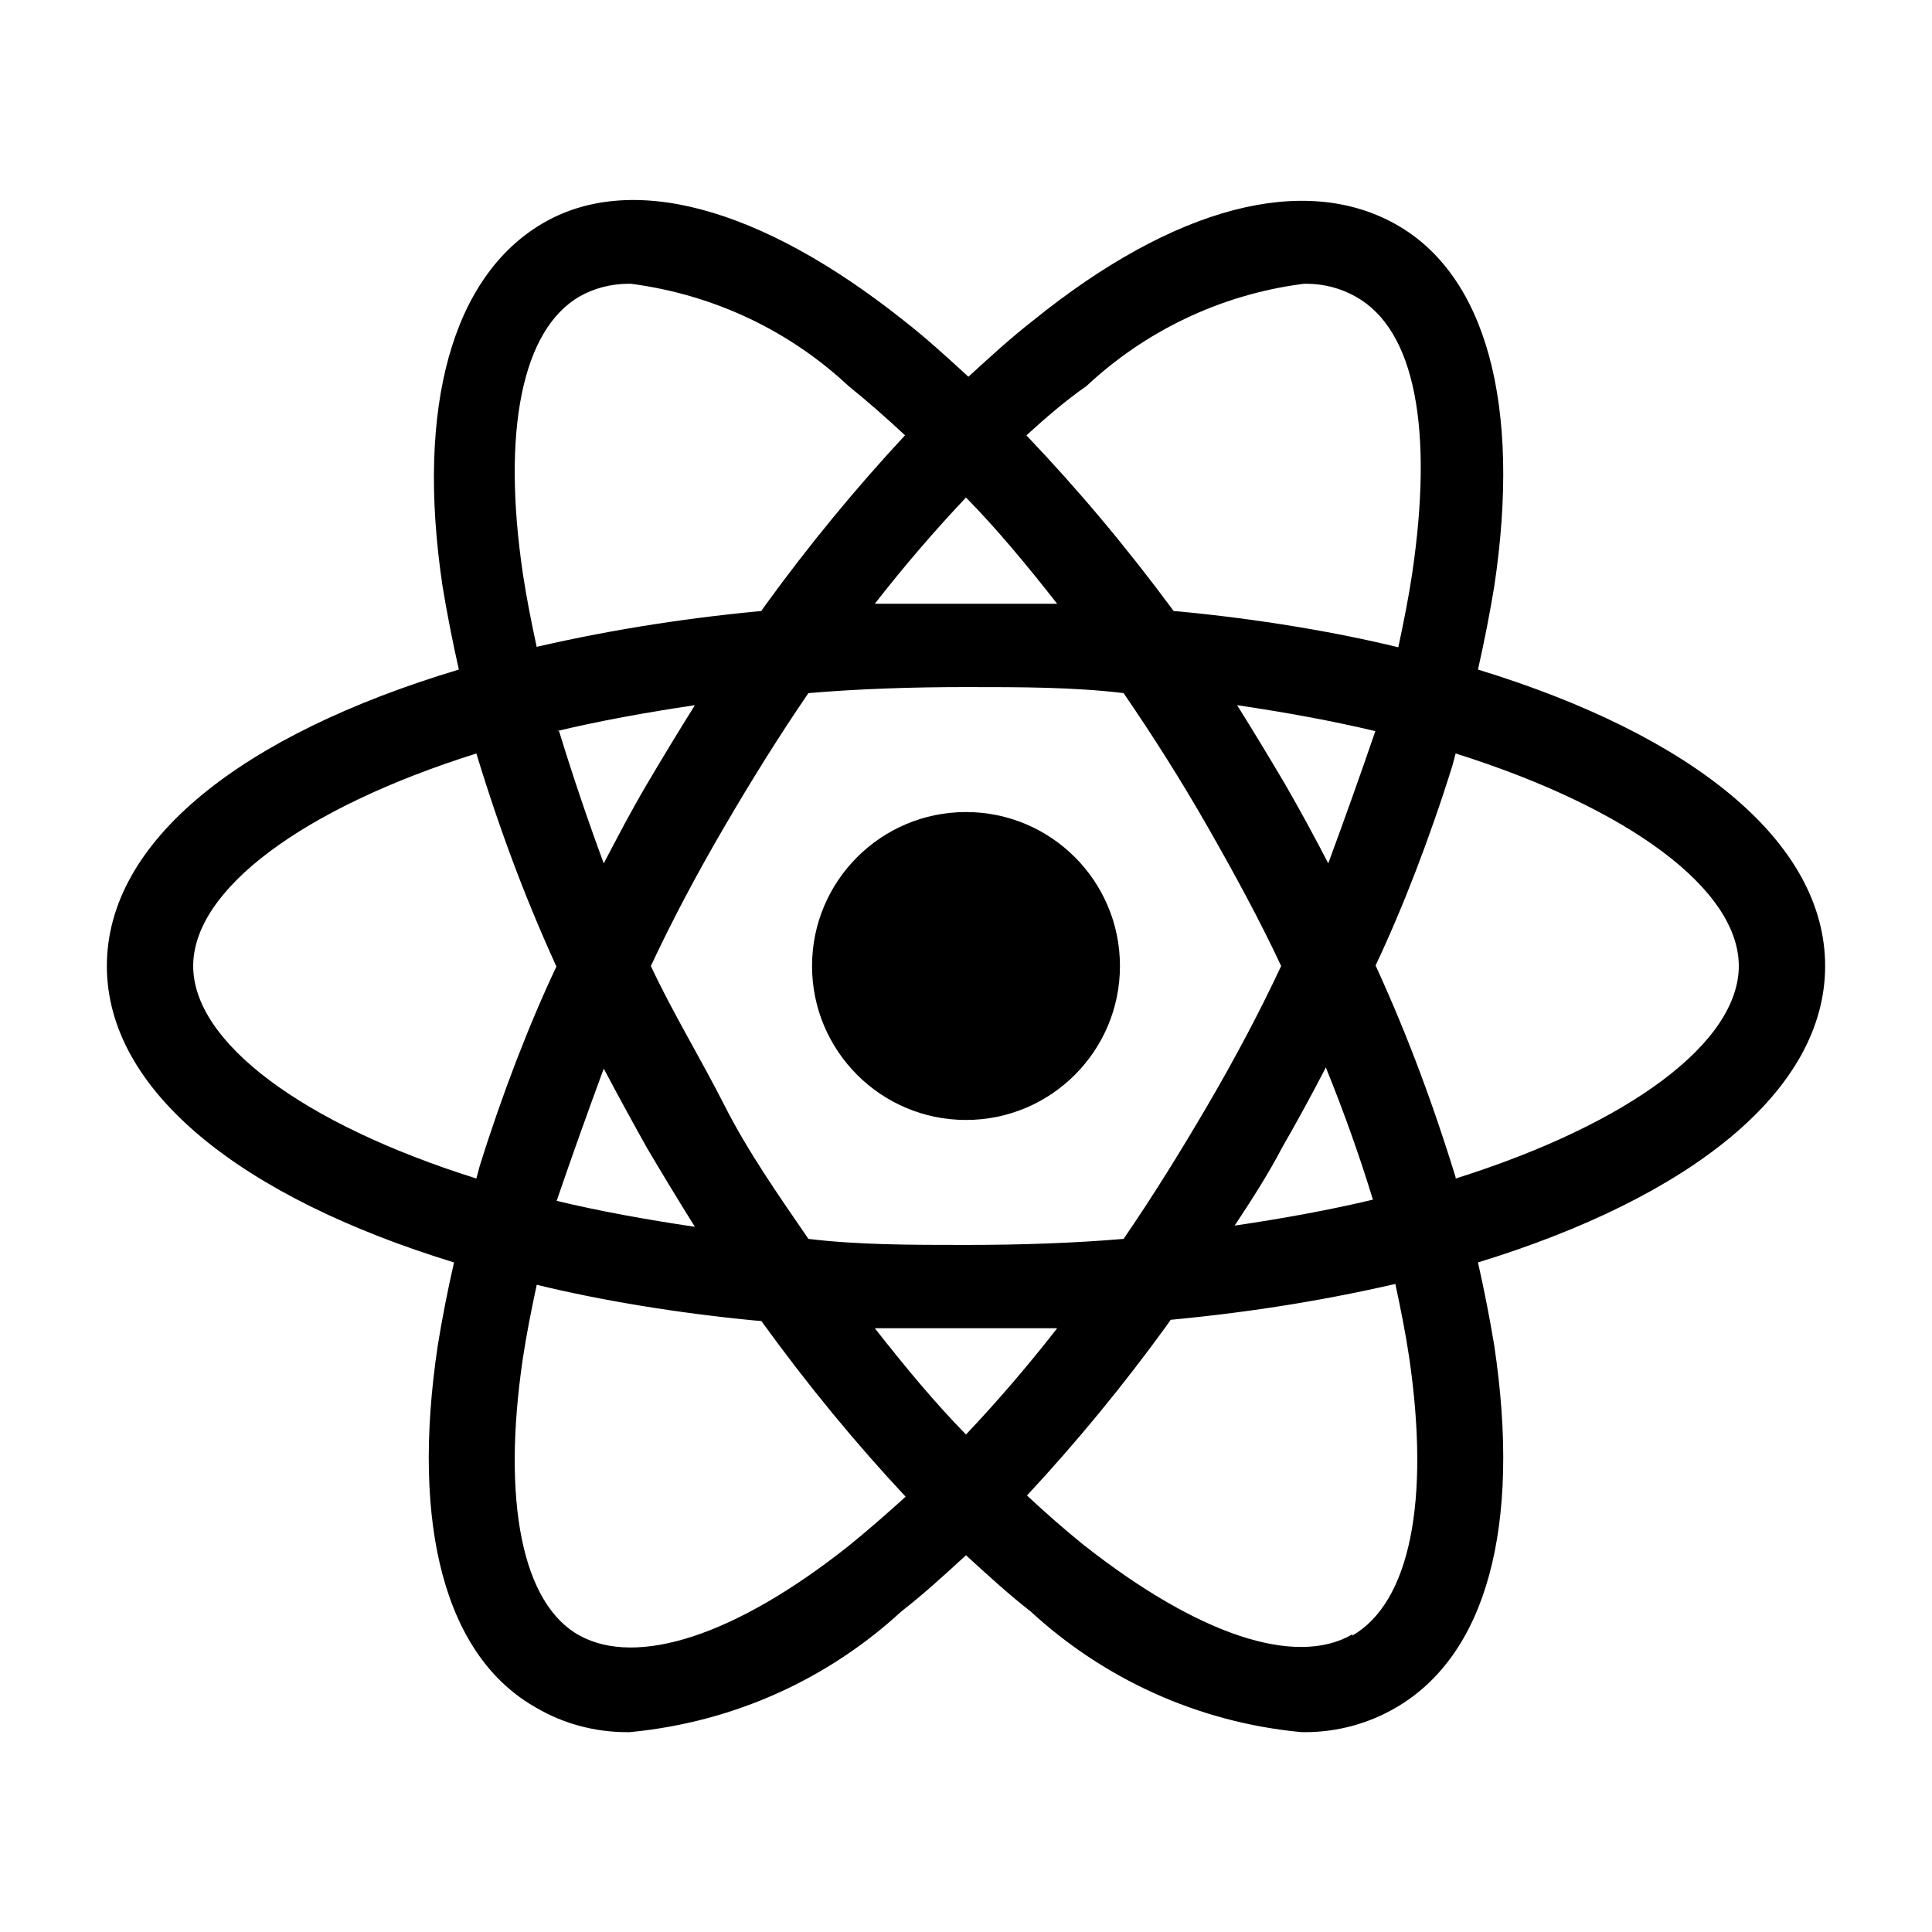 <!-- Generated by IcoMoon.io -->
<svg version="1.1" xmlns="http://www.w3.org/2000/svg" width="32" height="32" viewBox="0 0 32 32">
<title>react</title>
<path d="M30.23 16c0-2.070-2.22-3.83-5.75-4.91q0.16-0.71 0.27-1.38c0.45-3-0.13-5.16-1.64-6s-3.65-0.3-6 1.6c-0.36 0.28-0.71 0.6-1.070 0.93-0.36-0.33-0.71-0.65-1.070-0.93-2.39-1.9-4.54-2.47-6-1.6s-2.090 3-1.64 6q0.11 0.67 0.27 1.38c-3.6 1.080-5.83 2.84-5.83 4.91s2.23 3.83 5.75 4.91q-0.16 0.7-0.27 1.38c-0.45 3 0.13 5.16 1.64 6 0.43 0.252 0.946 0.4 1.497 0.4 0.015 0 0.030-0 0.045-0l-0.002 0c1.75-0.167 3.304-0.897 4.505-2.005l-0.005 0.005c0.36-0.28 0.71-0.6 1.070-0.93 0.36 0.33 0.71 0.65 1.070 0.93 1.196 1.103 2.75 1.833 4.469 1.998l0.031 0.002c0.013 0 0.028 0 0.043 0 0.551 0 1.068-0.149 1.511-0.408l-0.014 0.008c1.51-0.87 2.090-3 1.64-6q-0.11-0.67-0.27-1.38c3.52-1.080 5.75-2.84 5.75-4.91zM18 6.39c0.959-0.896 2.195-1.505 3.567-1.686l0.033-0.004c0.011-0 0.025-0 0.038-0 0.298 0 0.578 0.078 0.82 0.215l-0.008-0.004c1 0.55 1.29 2.22 0.94 4.59-0.060 0.4-0.14 0.8-0.23 1.22-1.045-0.255-2.313-0.467-3.606-0.591l-0.114-0.009c-0.796-1.077-1.596-2.026-2.451-2.922l0.011 0.012c0.32-0.29 0.64-0.57 1-0.82zM10 17.7q0.35 0.66 0.72 1.32c0.26 0.44 0.52 0.87 0.79 1.3-0.81-0.12-1.58-0.26-2.29-0.43q0.37-1.080 0.78-2.19zM9.22 12.11c0.71-0.17 1.48-0.31 2.29-0.43-0.27 0.43-0.53 0.86-0.79 1.3s-0.49 0.88-0.72 1.32q-0.41-1.11-0.74-2.19zM10.78 16c0.36-0.77 0.77-1.54 1.22-2.31s0.91-1.51 1.39-2.21c0.83-0.070 1.7-0.1 2.61-0.1s1.78 0 2.61 0.1c0.48 0.7 0.95 1.44 1.39 2.21s0.86 1.54 1.22 2.31c-0.36 0.77-0.77 1.54-1.22 2.31s-0.91 1.51-1.39 2.21c-0.83 0.070-1.7 0.1-2.61 0.1s-1.78 0-2.61-0.1c-0.48-0.7-1-1.44-1.39-2.21s-0.86-1.54-1.22-2.31zM21.24 19q0.38-0.66 0.72-1.32 0.45 1.11 0.78 2.19c-0.71 0.17-1.48 0.31-2.29 0.43 0.27-0.41 0.55-0.84 0.79-1.3zM22 14.3q-0.34-0.66-0.72-1.32c-0.26-0.44-0.52-0.87-0.79-1.3 0.81 0.12 1.58 0.26 2.29 0.43q-0.37 1.080-0.78 2.19zM17.51 10c-0.49 0-1 0-1.51 0s-1 0-1.51 0c0.49-0.63 1-1.22 1.51-1.76 0.51 0.52 1 1.11 1.51 1.76zM9.6 4.91c0.234-0.132 0.514-0.21 0.812-0.21 0.014 0 0.027 0 0.040 0l-0.002-0c1.405 0.185 2.641 0.794 3.604 1.693l-0.004-0.003c0.31 0.25 0.63 0.53 0.94 0.82-0.818 0.879-1.599 1.828-2.32 2.823l-0.060 0.087c-1.407 0.133-2.675 0.345-3.911 0.638l0.191-0.038c-0.090-0.42-0.17-0.82-0.23-1.22-0.35-2.37-0.010-4.040 0.94-4.59zM7.89 19.52c-2.89-0.91-4.69-2.26-4.69-3.52s1.8-2.61 4.69-3.52c0.428 1.402 0.88 2.569 1.403 3.696l-0.073-0.176c-0.45 0.951-0.902 2.118-1.276 3.318l-0.054 0.202zM14.050 25.61c-1.88 1.49-3.5 2-4.45 1.48s-1.29-2.22-0.94-4.59c0.060-0.4 0.14-0.8 0.23-1.22 1.045 0.255 2.313 0.467 3.606 0.591l0.114 0.009c0.783 1.081 1.567 2.030 2.406 2.927l-0.016-0.017c-0.32 0.29-0.64 0.57-0.95 0.82zM14.49 22c0.49 0 1 0 1.51 0s1 0 1.51 0c-0.49 0.63-1 1.22-1.51 1.76-0.51-0.52-1-1.11-1.51-1.76zM22.4 27.070c-0.95 0.55-2.57 0-4.45-1.48-0.31-0.25-0.63-0.53-0.94-0.82 0.818-0.879 1.599-1.828 2.32-2.823l0.060-0.087c1.407-0.133 2.675-0.345 3.911-0.638l-0.191 0.038c0.090 0.42 0.17 0.82 0.23 1.22 0.35 2.39 0.010 4.060-0.94 4.61zM24.11 19.5c-0.43-1.395-0.881-2.555-1.403-3.675l0.073 0.175c0.45-0.951 0.902-2.118 1.276-3.318l0.054-0.202c2.89 0.91 4.69 2.26 4.69 3.52s-1.8 2.61-4.69 3.52z"></path>
<path d="M16 18.55c1.408 0 2.55-1.142 2.55-2.55s-1.142-2.55-2.55-2.55c-1.408 0-2.55 1.142-2.55 2.55v0c0 1.408 1.142 2.55 2.55 2.55v0z"></path>
</svg>
